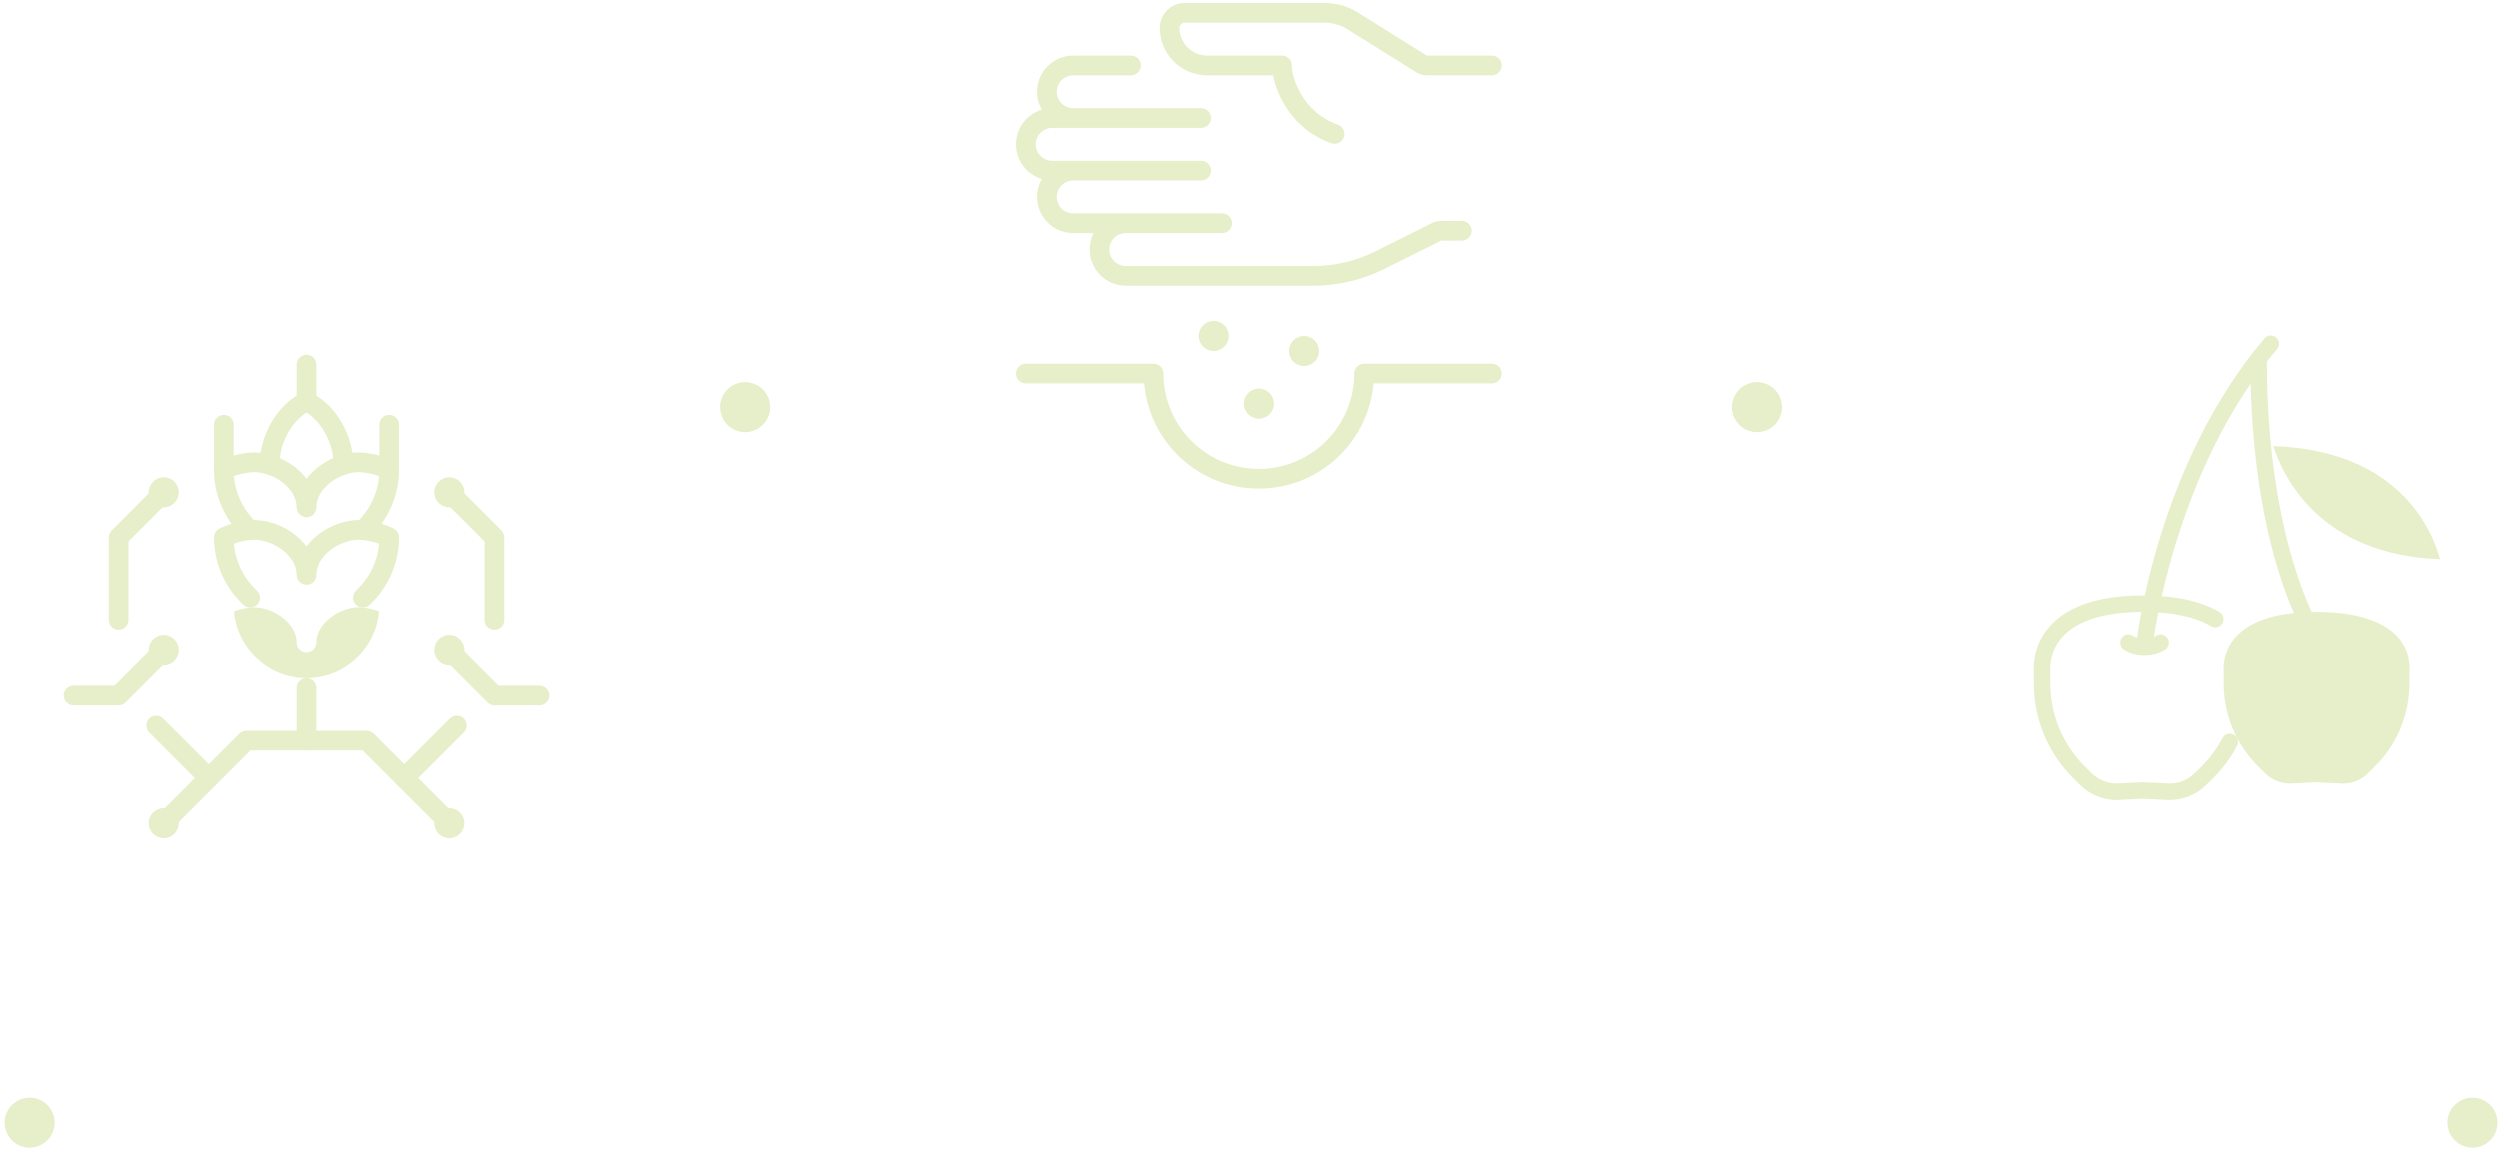 <svg width="351" height="162" viewBox="0 0 351 162" fill="none" xmlns="http://www.w3.org/2000/svg">
<g opacity="0.22">
<path d="M50.95 75.819C50.58 75.819 50.211 75.671 49.94 75.38C49.417 74.821 49.447 73.946 50.006 73.426C51.882 71.67 53.007 69.364 53.22 66.853C51.741 66.309 50.433 66.291 50.418 66.291C47.703 66.291 44.42 68.498 44.42 71.237C44.42 72.003 43.8 72.623 43.037 72.623C42.273 72.623 41.654 72.003 41.654 71.237C41.654 68.498 38.37 66.291 35.649 66.291C35.641 66.291 34.33 66.309 32.85 66.853C33.067 69.364 34.191 71.67 36.067 73.426C36.627 73.946 36.654 74.821 36.133 75.38C35.61 75.939 34.735 75.969 34.179 75.446C31.551 72.993 30.048 69.538 30.048 65.963C30.048 65.44 30.343 64.959 30.812 64.724C33.187 63.537 35.55 63.525 35.649 63.525C38.394 63.525 41.353 64.974 43.037 67.235C44.72 64.974 47.679 63.525 50.421 63.525C50.52 63.525 52.886 63.537 55.262 64.724C55.731 64.959 56.025 65.44 56.025 65.963C56.025 69.538 54.519 72.993 51.894 75.446C51.627 75.695 51.29 75.819 50.95 75.819Z" fill="#91B40D"/>
<path d="M32.853 85.846C33.307 91.069 37.7 95.179 43.037 95.179C48.373 95.179 52.769 91.069 53.22 85.846C51.744 85.302 50.433 85.284 50.418 85.284C47.703 85.284 44.42 87.491 44.42 90.23C44.42 90.993 43.8 91.613 43.037 91.613C42.273 91.613 41.654 90.993 41.654 90.23C41.654 87.491 38.37 85.284 35.652 85.284C35.641 85.284 34.333 85.302 32.853 85.846Z" fill="#91B40D"/>
<path d="M50.95 85.314C50.58 85.314 50.211 85.166 49.94 84.875C49.417 84.316 49.447 83.441 50.006 82.921C51.882 81.165 53.007 78.859 53.22 76.348C51.741 75.804 50.433 75.786 50.418 75.786C47.703 75.786 44.42 77.993 44.42 80.732C44.42 81.495 43.8 82.118 43.037 82.118C42.273 82.118 41.654 81.495 41.654 80.732C41.654 77.993 38.37 75.786 35.649 75.786C35.641 75.786 34.33 75.804 32.85 76.348C33.067 78.859 34.191 81.165 36.067 82.921C36.627 83.441 36.654 84.316 36.133 84.875C35.61 85.434 34.735 85.461 34.179 84.941C31.551 82.488 30.048 79.033 30.048 75.458C30.048 74.935 30.343 74.454 30.812 74.219C33.187 73.032 35.55 73.02 35.649 73.02C38.394 73.02 41.353 74.469 43.037 76.73C44.72 74.469 47.679 73.02 50.421 73.02C50.52 73.02 52.886 73.032 55.262 74.219C55.731 74.454 56.025 74.935 56.025 75.458C56.025 79.033 54.519 82.488 51.894 84.941C51.627 85.191 51.29 85.314 50.95 85.314Z" fill="#91B40D"/>
<path d="M48.28 66.628C47.55 66.628 46.939 66.056 46.9 65.317C46.657 60.717 43.926 58.447 43.036 57.929C42.147 58.447 39.417 60.717 39.173 65.317C39.134 66.08 38.478 66.67 37.718 66.625C36.954 66.585 36.371 65.933 36.41 65.172C36.762 58.552 41.47 55.082 43.036 55.082C44.603 55.082 49.312 58.552 49.663 65.172C49.703 65.933 49.119 66.585 48.355 66.625L48.28 66.628Z" fill="#91B40D"/>
<path d="M43.036 57.851C42.273 57.851 41.654 57.232 41.654 56.468V51.192C41.654 50.428 42.273 49.808 43.036 49.808C43.8 49.808 44.42 50.428 44.42 51.192V56.468C44.42 57.232 43.8 57.851 43.036 57.851Z" fill="#91B40D"/>
<path d="M43.036 105.329C42.273 105.329 41.654 104.71 41.654 103.946V96.559C41.654 95.795 42.273 95.176 43.036 95.176C43.8 95.176 44.42 95.795 44.42 96.559V103.946C44.42 104.71 43.8 105.329 43.036 105.329Z" fill="#91B40D"/>
<path d="M54.642 67.346C53.879 67.346 53.259 66.727 53.259 65.963V59.631C53.259 58.867 53.879 58.248 54.642 58.248C55.406 58.248 56.025 58.867 56.025 59.631V65.963C56.025 66.727 55.406 67.346 54.642 67.346Z" fill="#91B40D"/>
<path d="M31.431 67.346C30.668 67.346 30.048 66.727 30.048 65.963V59.631C30.048 58.867 30.668 58.248 31.431 58.248C32.195 58.248 32.814 58.867 32.814 59.631V65.963C32.814 66.727 32.195 67.346 31.431 67.346Z" fill="#91B40D"/>
<path d="M16.659 99H10.327C9.564 99 8.944 98.381 8.944 97.617C8.944 96.853 9.564 96.234 10.327 96.234H16.088L22.011 90.308C22.552 89.767 23.427 89.767 23.969 90.308C24.507 90.849 24.507 91.724 23.969 92.265L17.636 98.594C17.378 98.853 17.026 99 16.659 99Z" fill="#91B40D"/>
<path d="M75.743 99H69.414C69.047 99 68.695 98.856 68.434 98.594L62.105 92.265C61.564 91.724 61.564 90.849 62.105 90.308C62.643 89.767 63.518 89.767 64.059 90.308L69.985 96.234H75.743C76.507 96.234 77.126 96.853 77.126 97.617C77.126 98.381 76.507 99 75.743 99Z" fill="#91B40D"/>
<path d="M63.082 116.935C62.727 116.935 62.375 116.8 62.105 116.529L50.905 105.329H35.168L23.965 116.529C23.427 117.07 22.552 117.07 22.011 116.529C21.47 115.991 21.47 115.113 22.011 114.575L33.617 102.969C33.875 102.707 34.227 102.563 34.594 102.563H51.476C51.843 102.563 52.195 102.707 52.453 102.969L64.059 114.575C64.6 115.113 64.6 115.991 64.059 116.529C63.788 116.8 63.437 116.935 63.082 116.935Z" fill="#91B40D"/>
<path d="M25.099 69.129C25.099 70.296 24.155 71.24 22.988 71.24C21.825 71.24 20.878 70.296 20.878 69.129C20.878 67.963 21.825 67.018 22.988 67.018C24.155 67.018 25.099 67.963 25.099 69.129Z" fill="#91B40D"/>
<path d="M60.974 69.129C60.974 70.296 61.919 71.24 63.085 71.24C64.249 71.24 65.196 70.296 65.196 69.129C65.196 67.963 64.249 67.018 63.085 67.018C61.919 67.018 60.974 67.963 60.974 69.129Z" fill="#91B40D"/>
<path d="M25.099 91.285C25.099 92.452 24.155 93.396 22.988 93.396C21.825 93.396 20.878 92.452 20.878 91.285C20.878 90.119 21.825 89.174 22.988 89.174C24.155 89.174 25.099 90.119 25.099 91.285Z" fill="#91B40D"/>
<path d="M60.974 91.285C60.974 92.452 61.919 93.396 63.085 93.396C64.249 93.396 65.196 92.452 65.196 91.285C65.196 90.119 64.249 89.174 63.085 89.174C61.919 89.174 60.974 90.119 60.974 91.285Z" fill="#91B40D"/>
<path d="M25.099 115.552C25.099 116.718 24.155 117.663 22.988 117.663C21.825 117.663 20.878 116.718 20.878 115.552C20.878 114.385 21.825 113.441 22.988 113.441C24.155 113.441 25.099 114.385 25.099 115.552Z" fill="#91B40D"/>
<path d="M65.193 115.552C65.193 116.718 64.248 117.663 63.082 117.663C61.919 117.663 60.971 116.718 60.971 115.552C60.971 114.385 61.919 113.441 63.082 113.441C64.248 113.441 65.193 114.385 65.193 115.552Z" fill="#91B40D"/>
<path d="M16.659 88.447C15.896 88.447 15.276 87.828 15.276 87.064V75.458C15.276 75.091 15.42 74.74 15.682 74.481L22.011 68.149C22.552 67.608 23.427 67.608 23.968 68.149C24.507 68.69 24.507 69.565 23.968 70.106L18.042 76.029V87.064C18.042 87.828 17.423 88.447 16.659 88.447Z" fill="#91B40D"/>
<path d="M69.414 88.447C68.65 88.447 68.031 87.828 68.031 87.064V76.029L62.105 70.106C61.564 69.565 61.564 68.69 62.105 68.149C62.646 67.608 63.521 67.608 64.062 68.149L70.391 74.481C70.653 74.74 70.797 75.091 70.797 75.458V87.064C70.797 87.828 70.178 88.447 69.414 88.447Z" fill="#91B40D"/>
<path d="M29.32 110.606C28.965 110.606 28.614 110.471 28.343 110.2L20.956 102.816C20.417 102.274 20.417 101.399 20.956 100.858C21.497 100.317 22.372 100.317 22.913 100.858L30.297 108.246C30.838 108.784 30.838 109.662 30.297 110.2C30.027 110.471 29.675 110.606 29.32 110.606Z" fill="#91B40D"/>
<path d="M56.753 110.606C56.398 110.606 56.046 110.471 55.776 110.2C55.235 109.662 55.235 108.784 55.776 108.246L63.16 100.858C63.701 100.317 64.576 100.317 65.117 100.858C65.656 101.399 65.656 102.274 65.117 102.816L57.73 110.2C57.459 110.471 57.108 110.606 56.753 110.606Z" fill="#91B40D"/>
<path d="M184.434 40.115H158.065C155.266 40.115 152.99 37.839 152.99 35.04C152.99 34.207 153.191 33.422 153.546 32.731H150.681C147.882 32.731 145.603 30.451 145.603 27.652C145.603 26.735 145.849 25.875 146.276 25.133C144.18 24.507 142.65 22.562 142.65 20.268C142.65 17.974 144.18 16.029 146.276 15.403C145.849 14.661 145.603 13.798 145.603 12.881C145.603 10.081 147.882 7.805 150.681 7.805H158.805C159.568 7.805 160.188 8.425 160.188 9.188C160.188 9.952 159.568 10.572 158.805 10.572H150.681C149.406 10.572 148.372 11.609 148.372 12.881C148.372 14.155 149.406 15.193 150.681 15.193H168.652C169.415 15.193 170.035 15.812 170.035 16.576C170.035 17.34 169.415 17.959 168.652 17.959H147.725C146.453 17.959 145.416 18.993 145.416 20.268C145.416 21.54 146.453 22.577 147.725 22.577H168.652C169.415 22.577 170.035 23.197 170.035 23.96C170.035 24.724 169.415 25.343 168.652 25.343H150.681C149.406 25.343 148.372 26.381 148.372 27.652C148.372 28.927 149.406 29.962 150.681 29.962H171.607C172.371 29.962 172.99 30.581 172.99 31.348C172.99 32.111 172.371 32.731 171.607 32.731H158.065C156.794 32.731 155.756 33.765 155.756 35.04C155.756 36.311 156.794 37.349 158.065 37.349H184.434C187.413 37.349 190.399 36.645 193.063 35.31L201.045 31.32C201.442 31.122 201.884 31.017 202.326 31.017H205.228C205.994 31.017 206.614 31.636 206.614 32.4C206.614 33.166 205.994 33.786 205.228 33.786H202.326L194.301 37.785C191.253 39.309 187.84 40.115 184.434 40.115Z" fill="#91B40D"/>
<path d="M187.362 20.196C187.209 20.196 187.052 20.169 186.902 20.115C181.565 18.229 179.298 13.539 178.736 10.575H169.496C165.822 10.575 162.837 7.586 162.837 3.915C162.837 1.987 164.403 0.421 166.33 0.421H185.982C187.626 0.421 189.235 0.881 190.63 1.753L200.314 7.808H209.449C210.212 7.808 210.832 8.428 210.832 9.191C210.832 9.955 210.212 10.575 209.449 10.575H200.269C199.779 10.575 199.301 10.436 198.884 10.175L189.163 4.101C188.207 3.503 187.109 3.187 185.982 3.187H166.33C165.931 3.187 165.603 3.515 165.603 3.915C165.603 6.062 167.35 7.808 169.496 7.808H179.975C180.738 7.808 181.361 8.428 181.361 9.191C181.361 11.08 182.987 15.797 187.822 17.508C188.543 17.763 188.919 18.554 188.667 19.273C188.465 19.841 187.93 20.196 187.362 20.196Z" fill="#91B40D"/>
<path d="M176.742 68.603C168.3 68.603 161.351 62.093 160.648 53.831H144.033C143.27 53.831 142.65 53.212 142.65 52.448C142.65 51.684 143.27 51.065 144.033 51.065H161.971C162.734 51.065 163.354 51.684 163.354 52.448C163.354 59.83 169.361 65.837 176.742 65.837C184.124 65.837 190.131 59.83 190.131 52.448C190.131 51.684 190.75 51.065 191.514 51.065H209.449C210.216 51.065 210.835 51.684 210.835 52.448C210.835 53.212 210.216 53.831 209.449 53.831H192.837C192.134 62.093 185.185 68.603 176.742 68.603Z" fill="#91B40D"/>
<path d="M172.522 47.172C172.522 48.338 171.577 49.282 170.411 49.282C169.247 49.282 168.3 48.338 168.3 47.172C168.3 46.005 169.247 45.061 170.411 45.061C171.577 45.061 172.522 46.005 172.522 47.172Z" fill="#91B40D"/>
<path d="M178.853 56.669C178.853 57.836 177.909 58.78 176.742 58.78C175.579 58.78 174.632 57.836 174.632 56.669C174.632 55.503 175.579 54.559 176.742 54.559C177.909 54.559 178.853 55.503 178.853 56.669Z" fill="#91B40D"/>
<path d="M185.182 49.282C185.182 50.449 184.238 51.393 183.072 51.393C181.908 51.393 180.961 50.449 180.961 49.282C180.961 48.116 181.908 47.172 183.072 47.172C184.238 47.172 185.182 48.116 185.182 49.282Z" fill="#91B40D"/>
<path d="M325.042 109.803H325.099L328.981 109.992C330.268 109.992 331.528 109.475 332.475 108.54L333.359 107.668C336.534 104.532 338.283 100.362 338.283 95.927V94.247C338.283 94.214 338.287 94.153 338.289 94.12C338.329 93.684 338.428 91.414 336.591 89.409C334.513 87.136 330.59 85.936 325.241 85.936C319.895 85.936 316.106 87.088 313.978 89.364C312.159 91.309 312.153 93.507 312.195 94.135L312.201 94.241V95.927C312.201 100.362 313.951 104.532 317.126 107.668L318.01 108.54C318.951 109.469 320.199 109.984 321.528 109.992L324.979 109.806L325.042 109.803Z" fill="#91B40D"/>
<path d="M325.43 92.022C324.336 92.022 323.542 91.811 322.598 91.273C322.045 90.954 321.853 90.248 322.168 89.692C322.487 89.135 323.193 88.943 323.75 89.262C324.264 89.556 324.664 89.707 325.43 89.707C326.056 89.707 326.576 89.568 327.111 89.262C327.664 88.943 328.374 89.135 328.692 89.692C329.008 90.248 328.816 90.954 328.263 91.273C327.379 91.775 326.453 92.022 325.43 92.022Z" fill="#91B40D"/>
<path d="M304.582 112.308L300.701 112.121L297.276 112.305L297.213 112.308C295.259 112.308 293.422 111.556 292.039 110.188L291.155 109.316C287.535 105.741 285.541 100.985 285.541 95.927V94.28C285.481 93.375 285.505 90.389 287.94 87.782C290.523 85.019 294.883 83.618 300.899 83.618C305.406 83.618 309.011 84.406 311.612 85.957C312.162 86.285 312.342 86.995 312.015 87.545C311.687 88.095 310.974 88.275 310.427 87.948C308.19 86.613 304.982 85.936 300.899 85.936C295.551 85.936 291.759 87.091 289.633 89.364C287.811 91.312 287.808 93.507 287.85 94.135L287.856 94.238V95.927C287.856 100.362 289.606 104.532 292.781 107.668L293.665 108.54C294.591 109.457 295.872 109.984 297.186 109.992L300.635 109.806C300.674 109.803 300.716 109.803 300.755 109.803L304.639 109.992C305.923 109.992 307.183 109.475 308.13 108.54L309.014 107.668C310.229 106.469 311.245 105.098 312.039 103.594C312.336 103.029 313.04 102.813 313.605 103.11C314.171 103.408 314.387 104.108 314.089 104.674C313.184 106.388 312.024 107.951 310.641 109.316L309.757 110.188C308.374 111.556 306.537 112.308 304.582 112.308Z" fill="#91B40D"/>
<path d="M301.086 92.022C299.991 92.022 299.197 91.811 298.253 91.273C297.7 90.954 297.508 90.248 297.824 89.692C298.142 89.135 298.849 88.943 299.405 89.262C299.919 89.556 300.322 89.707 301.086 89.707C301.711 89.707 302.231 89.568 302.766 89.262C303.323 88.943 304.029 89.135 304.348 89.692C304.663 90.248 304.471 90.954 303.918 91.273C303.034 91.775 302.108 92.022 301.086 92.022Z" fill="#91B40D"/>
<path d="M301.11 91.517C301.065 91.517 301.019 91.514 300.974 91.508C300.34 91.435 299.886 90.861 299.958 90.227C300.072 89.207 302.986 65.097 317.932 47.514C318.347 47.027 319.077 46.967 319.565 47.382C320.052 47.797 320.112 48.528 319.697 49.015C305.217 66.047 302.285 90.248 302.258 90.491C302.189 91.081 301.69 91.517 301.11 91.517Z" fill="#91B40D"/>
<path d="M325.454 91.297C325.088 91.297 324.727 91.126 324.501 90.801C324.153 90.296 315.944 78.107 315.944 50.482C315.944 49.844 316.462 49.321 317.102 49.321C317.742 49.321 318.26 49.844 318.26 50.482C318.26 77.391 326.323 89.367 326.408 89.484C326.768 90.01 326.639 90.732 326.113 91.093C325.911 91.234 325.683 91.297 325.454 91.297Z" fill="#91B40D"/>
<path d="M319.168 62.635C320.448 66.669 325.545 77.923 342.587 78.525C341.516 74.55 336.916 63.245 319.168 62.635Z" fill="#91B40D"/>
<path d="M107.86 55.822C108.603 57.614 107.752 59.667 105.96 60.41C104.168 61.152 102.114 60.301 101.372 58.51C100.629 56.718 101.48 54.664 103.272 53.921C105.064 53.179 107.117 54.03 107.86 55.822Z" fill="#91B40D"/>
<path d="M348.479 160.865C346.688 161.608 344.634 160.757 343.891 158.965C343.149 157.173 344 155.119 345.792 154.377C347.584 153.634 349.637 154.485 350.38 156.277C351.122 158.069 350.271 160.122 348.479 160.865Z" fill="#91B40D"/>
<path d="M249.924 58.51C249.182 60.301 247.128 61.152 245.336 60.41C243.544 59.667 242.694 57.614 243.436 55.822C244.179 54.03 246.233 53.179 248.024 53.921C249.816 54.664 250.667 56.718 249.924 58.51Z" fill="#91B40D"/>
<path d="M2.817 160.865C1.025 160.122 0.174 158.069 0.916 156.277C1.659 154.485 3.713 153.634 5.505 154.377C7.297 155.119 8.147 157.173 7.405 158.965C6.662 160.757 4.608 161.608 2.817 160.865Z" fill="#91B40D"/>
</g>
</svg>
